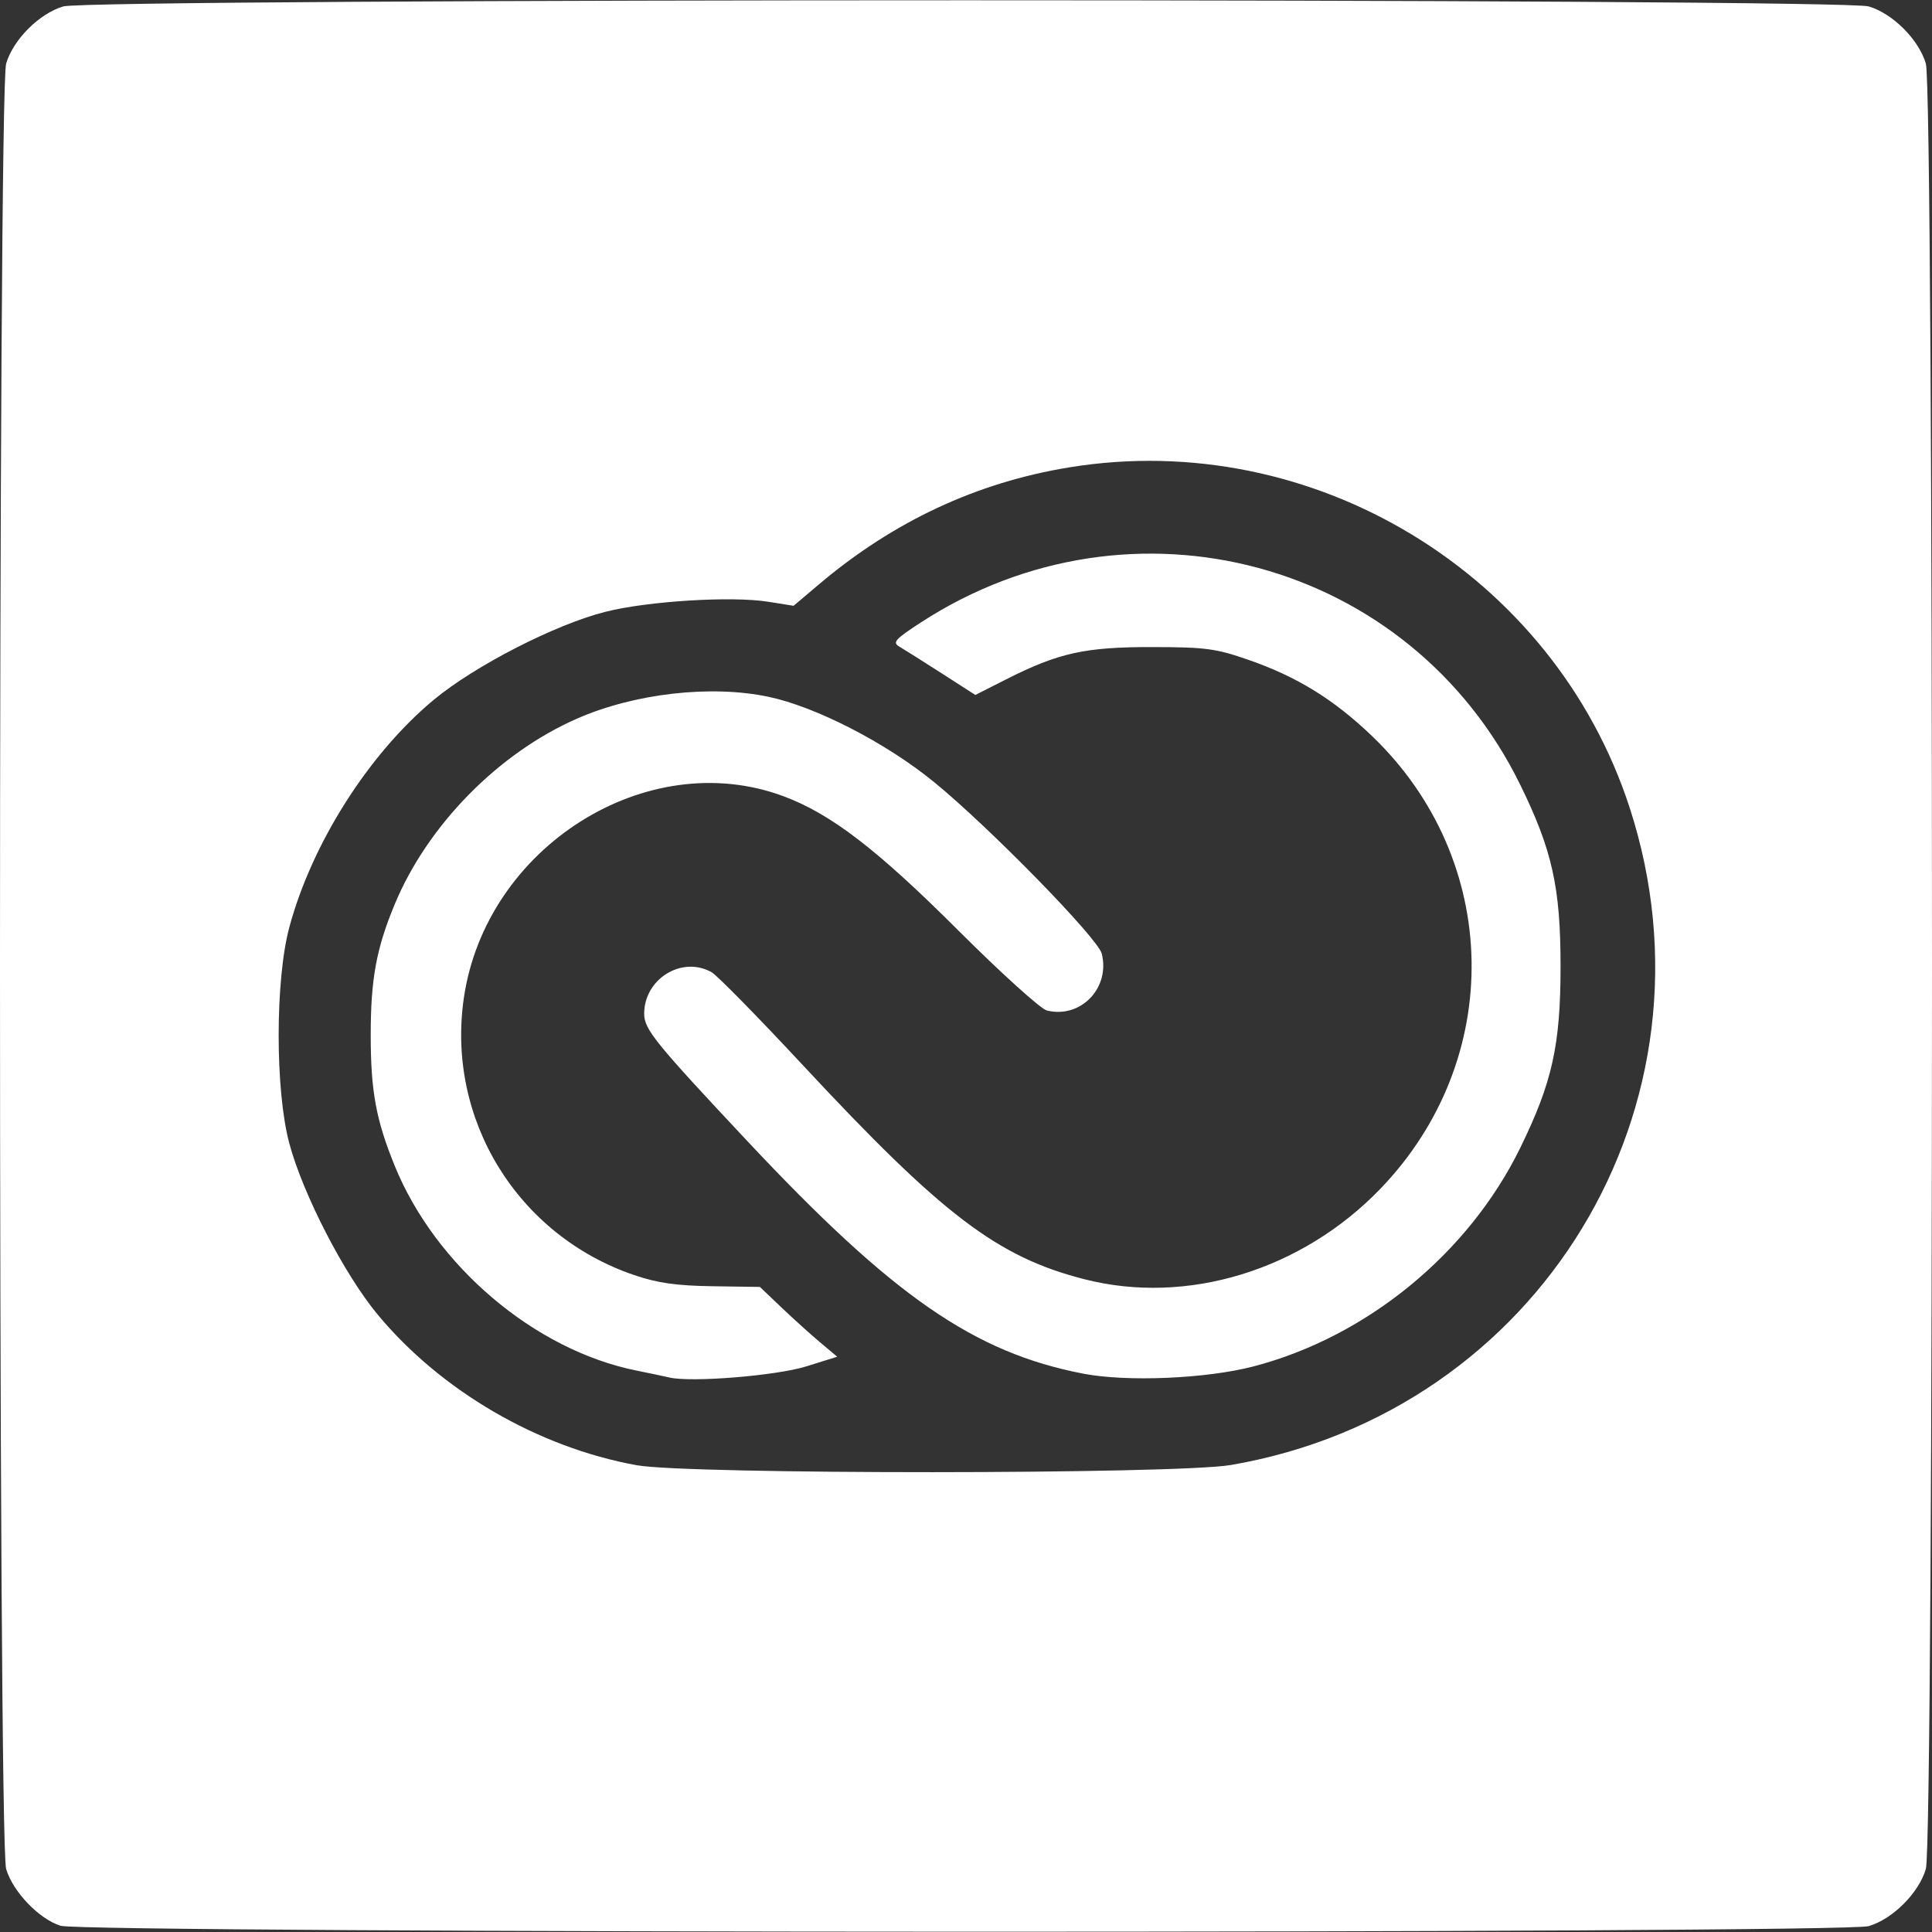 <?xml version="1.0" encoding="UTF-8" standalone="no"?>
<svg
   xmlns:dc="http://purl.org/dc/elements/1.1/"
   xmlns:cc="http://creativecommons.org/ns#"
   xmlns:rdf="http://www.w3.org/1999/02/22-rdf-syntax-ns#"
   xmlns:svg="http://www.w3.org/2000/svg"
   xmlns="http://www.w3.org/2000/svg"
   xmlns:sodipodi="http://sodipodi.sourceforge.net/DTD/sodipodi-0.dtd"
   xmlns:inkscape="http://www.inkscape.org/namespaces/inkscape"
   inkscape:version="1.0 (4035a4fb49, 2020-05-01)"
   sodipodi:docname="creative_cloud.svg"
   id="svg8"
   version="1.1"
   viewBox="0 0 264.583 264.583"
   height="1000"
   width="1000">
  <rect x="0" y="0" width="264.583" height="264.583" fill="#333333" stroke="none"/>
  <defs
     id="defs2">
    <filter
       id="filter283"
       inkscape:label="Invert"
       style="color-interpolation-filters:sRGB;">
      <feColorMatrix
         id="feColorMatrix281"
         result="fbSourceGraphic"
         values="-1 0 0 0 1 0 -1 0 0 1 0 0 -1 0 1 0.21 0.72 0.07 1 0 " />
      <feColorMatrix
         id="feColorMatrix287"
         values="0 0 0 -1 0 0 0 0 -1 0 0 0 0 -1 0 0 0 0 1 0"
         in="fbSourceGraphic"
         result="fbSourceGraphicAlpha" />
      <feColorMatrix
         in="fbSourceGraphic"
         result="fbSourceGraphic"
         values="-1 0 0 0 1 0 -1 0 0 1 0 0 -1 0 1 0.21 0.72 0.07 1 0 "
         id="feColorMatrix289" />
      <feColorMatrix
         id="feColorMatrix291"
         values="0 0 0 -1 0 0 0 0 -1 0 0 0 0 -1 0 0 0 0 1 0"
         in="fbSourceGraphic"
         result="fbSourceGraphicAlpha" />
      <feColorMatrix
         in="fbSourceGraphic"
         result="fbSourceGraphic"
         values="-1 0 0 0 1 0 -1 0 0 1 0 0 -1 0 1 0.21 0.72 0.07 1 0 "
         id="feColorMatrix293" />
      <feColorMatrix
         id="feColorMatrix295"
         values="0 0 0 -1 0 0 0 0 -1 0 0 0 0 -1 0 0 0 0 1 0"
         in="fbSourceGraphic"
         result="fbSourceGraphicAlpha" />
      <feColorMatrix
         in="fbSourceGraphic"
         result="fbSourceGraphic"
         values="-1 0 0 0 1 0 -1 0 0 1 0 0 -1 0 1 0.21 0.72 0.07 1 0 "
         id="feColorMatrix297" />
      <feColorMatrix
         id="feColorMatrix299"
         values="0 0 0 -1 0 0 0 0 -1 0 0 0 0 -1 0 0 0 0 1 0"
         in="fbSourceGraphic"
         result="fbSourceGraphicAlpha" />
      <feColorMatrix
         in="fbSourceGraphic"
         result="color2"
         values="-1 0 0 0 1 0 -1 0 0 1 0 0 -1 0 1 0.21 0.72 0.07 1 0 "
         id="feColorMatrix301" />
    </filter>
  </defs>
  <sodipodi:namedview
     inkscape:pagecheckerboard="true"
     inkscape:snap-page="true"
     inkscape:snap-center="true"
     inkscape:snap-object-midpoints="true"
     inkscape:snap-midpoints="true"
     inkscape:snap-smooth-nodes="true"
     inkscape:snap-intersection-paths="true"
     inkscape:object-paths="true"
     inkscape:snap-bbox-midpoints="true"
     inkscape:snap-bbox-edge-midpoints="true"
     inkscape:bbox-nodes="true"
     inkscape:bbox-paths="true"
     inkscape:snap-bbox="true"
     units="px"
     inkscape:window-maximized="1"
     inkscape:window-y="-8"
     inkscape:window-x="1912"
     inkscape:window-height="1027"
     inkscape:window-width="1920"
     showgrid="false"
     inkscape:document-rotation="0"
     inkscape:current-layer="layer1"
     inkscape:document-units="mm"
     inkscape:cy="467.60727"
     inkscape:cx="225.1997"
     inkscape:zoom="0.70710678"
     inkscape:pageshadow="2"
     inkscape:pageopacity="0.0"
     borderopacity="1.0"
     bordercolor="#666666"
     pagecolor="#ffffff"
     id="base" />
  <g
     id="layer1"
     inkscape:groupmode="layer"
     inkscape:label="Layer 1">
    <path
       d=""
       id="path164"
       style="fill:#000000;stroke-width:2.94" />
    <path
       d=""
       id="path303"
       style="fill:#000000;stroke-width:0.265" />
    <path
       d=""
       id="path285"
       style="fill:#000000;stroke-width:0.265" />
    <path
       d=""
       id="path277"
       style="fill:#000000;stroke-width:0.265" />
    <path
       id="path455"
       d="m 8.286,263.729 c -2.961,-0.944 -6.507,-4.644 -7.443,-7.766 -1.124,-3.751 -1.124,-243.514 0,-247.265 C 1.831,5.4 5.361,1.869 8.659,0.881 c 3.751,-1.124 243.514,-1.124 247.265,0 3.298,0.988 6.828,4.518 7.816,7.816 1.124,3.751 1.124,243.514 0,247.265 -0.988,3.298 -4.518,6.828 -7.816,7.816 -3.514,1.053 -244.332,1.004 -247.639,-0.05 z M 168.57,200.628 c 42.306,-7.269 67.826,-49.338 54.607,-90.02 -10.408,-32.031 -43.354,-52.046 -76.719,-46.608 -12.703,2.071 -24.107,7.399 -34.314,16.033 l -3.463,2.929 -3.463,-0.553 C 100.176,81.604 88.679,82.318 82.866,83.796 76,85.542 65.004,91.186 59.401,95.839 50.507,103.225 42.715,115.494 39.624,126.978 c -1.947,7.237 -1.951,22.328 -0.007,29.592 1.87,6.987 7.524,17.943 12.11,23.466 8.681,10.453 21.949,18.171 35.447,20.621 7.092,1.287 73.875,1.263 81.396,-0.029 z M 91.681,188.646 c -0.693,-0.16 -2.749,-0.593 -4.57,-0.961 -13.913,-2.815 -27.492,-14.338 -33.07,-28.063 -2.55,-6.276 -3.272,-10.214 -3.272,-17.846 0,-7.697 0.759,-11.845 3.276,-17.912 4.502,-10.849 14.197,-20.726 24.986,-25.454 7.878,-3.453 18.306,-4.643 26.188,-2.99 6.503,1.364 16.087,6.293 22.666,11.657 7.569,6.171 22.469,21.411 22.999,23.524 1.182,4.715 -2.906,8.94 -7.527,7.781 -0.841,-0.211 -6.295,-5.143 -12.12,-10.96 -11.108,-11.092 -17.414,-15.937 -23.896,-18.362 -18.72,-7.004 -40.802,6.914 -43.82,27.62 -2.421,16.609 7.34,32.489 23.319,37.937 3.195,1.089 5.784,1.459 10.719,1.531 l 6.506,0.095 2.938,2.798 c 1.616,1.539 3.998,3.69 5.294,4.78 l 2.356,1.982 -4.245,1.324 c -4.096,1.277 -15.707,2.221 -18.726,1.522 z m 56.666,-0.527 c -14.944,-2.885 -26.032,-10.559 -45.962,-31.809 -12.734,-13.578 -14.166,-15.347 -14.166,-17.492 0,-4.769 5.179,-7.955 9.231,-5.677 0.748,0.421 6.371,6.148 12.495,12.728 19.136,20.56 26.648,26.271 38.564,29.319 14.051,3.594 29.775,-1.215 40.545,-12.401 17.076,-17.735 16.571,-44.989 -1.148,-61.979 -5.238,-5.023 -10.248,-8.116 -16.898,-10.432 -4.495,-1.566 -5.903,-1.753 -13.216,-1.762 -9.191,-0.012 -12.834,0.793 -19.98,4.412 l -4.239,2.147 -4.648,-2.985 c -2.557,-1.642 -5.151,-3.28 -5.766,-3.64 -0.97,-0.568 -0.583,-1.003 2.906,-3.275 28.938,-18.841 67.061,-8.541 82.124,22.189 4.389,8.954 5.526,14.07 5.526,24.87 0,10.796 -1.135,15.908 -5.522,24.87 -7.082,14.469 -21.029,25.89 -36.549,29.93 -6.455,1.68 -17.321,2.141 -23.296,0.988 z"
       style="fill:#ffffff;stroke-width:0.63" />
  </g>
</svg>
